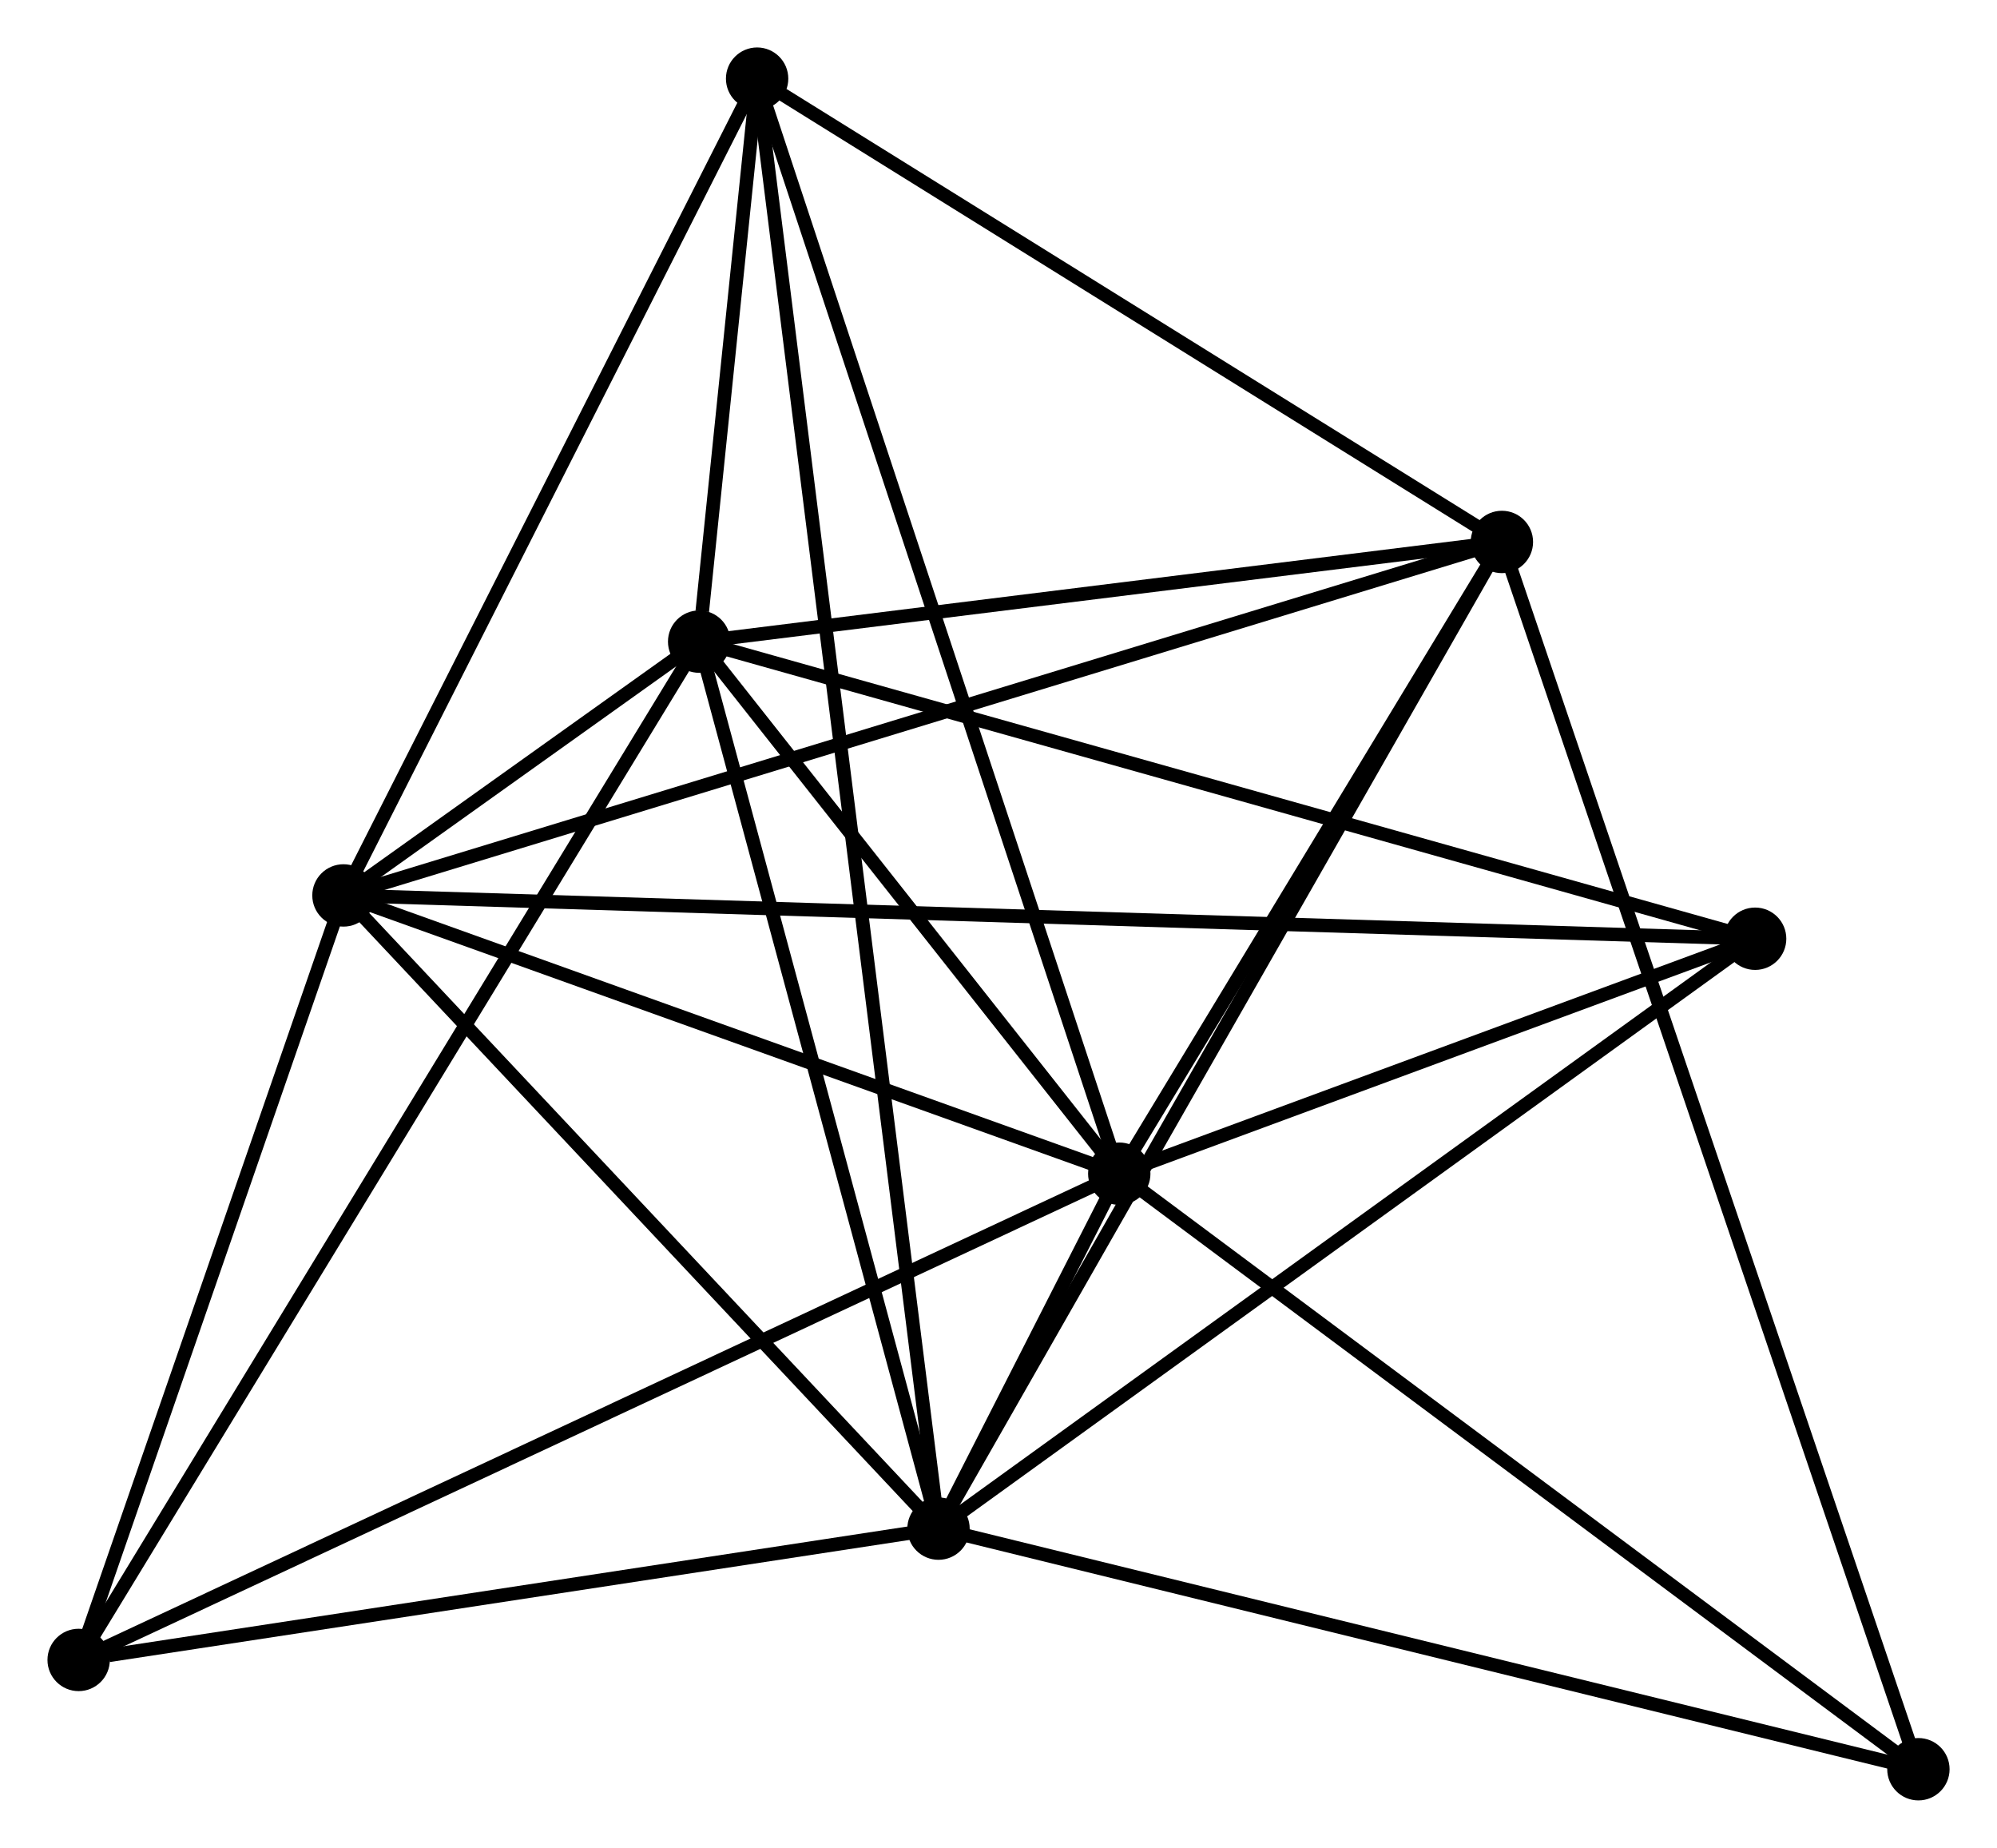 <?xml version="1.0" encoding="UTF-8" standalone="no"?>
<!DOCTYPE svg PUBLIC "-//W3C//DTD SVG 1.1//EN"
 "http://www.w3.org/Graphics/SVG/1.1/DTD/svg11.dtd">
<!-- Generated by graphviz version 2.36.0 (20140111.2315)
 -->
<!-- Title: %3 Pages: 1 -->
<svg width="147pt" height="136pt"
 viewBox="0.00 0.00 147.30 136.28" xmlns="http://www.w3.org/2000/svg" xmlns:xlink="http://www.w3.org/1999/xlink">
<g id="graph0" class="graph" transform="scale(1 1) rotate(0) translate(4 132.275)">
<title>%3</title>
<!-- 0 -->
<g id="node1" class="node"><title>0</title>
<ellipse fill="black" stroke="black" cx="78.558" cy="-45.719" rx="1.8" ry="1.8"/>
</g>
<!-- 1 -->
<g id="node2" class="node"><title>1</title>
<ellipse fill="black" stroke="black" cx="65.225" cy="-19.543" rx="1.8" ry="1.8"/>
</g>
<!-- 0&#45;&#45;1 -->
<g id="edge1" class="edge"><title>0&#45;&#45;1</title>
<path fill="none" stroke="black" d="M77.684,-44.002C75.273,-39.27 68.555,-26.081 66.121,-21.301"/>
</g>
<!-- 2 -->
<g id="node3" class="node"><title>2</title>
<ellipse fill="black" stroke="black" cx="21.333" cy="-66.24" rx="1.8" ry="1.8"/>
</g>
<!-- 0&#45;&#45;2 -->
<g id="edge2" class="edge"><title>0&#45;&#45;2</title>
<path fill="none" stroke="black" d="M76.654,-46.402C67.966,-49.518 32.127,-62.37 23.303,-65.534"/>
</g>
<!-- 3 -->
<g id="node4" class="node"><title>3</title>
<ellipse fill="black" stroke="black" cx="47.569" cy="-84.957" rx="1.8" ry="1.8"/>
</g>
<!-- 0&#45;&#45;3 -->
<g id="edge3" class="edge"><title>0&#45;&#45;3</title>
<path fill="none" stroke="black" d="M77.227,-47.405C72.129,-53.859 53.89,-76.953 48.861,-83.321"/>
</g>
<!-- 4 -->
<g id="node5" class="node"><title>4</title>
<ellipse fill="black" stroke="black" cx="106.781" cy="-92.308" rx="1.8" ry="1.8"/>
</g>
<!-- 0&#45;&#45;4 -->
<g id="edge4" class="edge"><title>0&#45;&#45;4</title>
<path fill="none" stroke="black" d="M79.498,-47.269C83.782,-54.343 101.457,-83.52 105.809,-90.704"/>
</g>
<!-- 5 -->
<g id="node6" class="node"><title>5</title>
<ellipse fill="black" stroke="black" cx="51.845" cy="-126.475" rx="1.8" ry="1.8"/>
</g>
<!-- 0&#45;&#45;5 -->
<g id="edge5" class="edge"><title>0&#45;&#45;5</title>
<path fill="none" stroke="black" d="M77.898,-47.715C74.202,-58.888 56.118,-113.559 52.483,-124.549"/>
</g>
<!-- 6 -->
<g id="node7" class="node"><title>6</title>
<ellipse fill="black" stroke="black" cx="1.8" cy="-9.859" rx="1.8" ry="1.8"/>
</g>
<!-- 0&#45;&#45;6 -->
<g id="edge6" class="edge"><title>0&#45;&#45;6</title>
<path fill="none" stroke="black" d="M76.661,-44.833C66.041,-39.871 14.077,-15.595 3.631,-10.714"/>
</g>
<!-- 7 -->
<g id="node8" class="node"><title>7</title>
<ellipse fill="black" stroke="black" cx="125.461" cy="-63.046" rx="1.8" ry="1.8"/>
</g>
<!-- 0&#45;&#45;7 -->
<g id="edge7" class="edge"><title>0&#45;&#45;7</title>
<path fill="none" stroke="black" d="M80.574,-46.464C88.289,-49.314 115.894,-59.512 123.505,-62.324"/>
</g>
<!-- 8 -->
<g id="node9" class="node"><title>8</title>
<ellipse fill="black" stroke="black" cx="137.504" cy="-1.8" rx="1.8" ry="1.8"/>
</g>
<!-- 0&#45;&#45;8 -->
<g id="edge8" class="edge"><title>0&#45;&#45;8</title>
<path fill="none" stroke="black" d="M80.016,-44.634C88.1,-38.61 127.385,-9.34 135.882,-3.009"/>
</g>
<!-- 1&#45;&#45;2 -->
<g id="edge9" class="edge"><title>1&#45;&#45;2</title>
<path fill="none" stroke="black" d="M63.765,-21.097C57.101,-28.187 29.612,-57.432 22.844,-64.633"/>
</g>
<!-- 1&#45;&#45;3 -->
<g id="edge10" class="edge"><title>1&#45;&#45;3</title>
<path fill="none" stroke="black" d="M64.716,-21.43C62.138,-30.983 50.551,-73.91 48.047,-83.186"/>
</g>
<!-- 1&#45;&#45;4 -->
<g id="edge11" class="edge"><title>1&#45;&#45;4</title>
<path fill="none" stroke="black" d="M66.252,-21.342C72.002,-31.409 100.134,-80.67 105.789,-90.572"/>
</g>
<!-- 1&#45;&#45;5 -->
<g id="edge12" class="edge"><title>1&#45;&#45;5</title>
<path fill="none" stroke="black" d="M64.993,-21.399C63.369,-34.379 53.729,-111.422 52.084,-124.568"/>
</g>
<!-- 1&#45;&#45;6 -->
<g id="edge13" class="edge"><title>1&#45;&#45;6</title>
<path fill="none" stroke="black" d="M63.395,-19.264C54.296,-17.875 13.962,-11.716 4.02,-10.198"/>
</g>
<!-- 1&#45;&#45;7 -->
<g id="edge14" class="edge"><title>1&#45;&#45;7</title>
<path fill="none" stroke="black" d="M66.714,-20.619C74.975,-26.585 115.12,-55.578 123.803,-61.849"/>
</g>
<!-- 1&#45;&#45;8 -->
<g id="edge15" class="edge"><title>1&#45;&#45;8</title>
<path fill="none" stroke="black" d="M67.012,-19.105C76.925,-16.671 125.096,-4.846 135.515,-2.288"/>
</g>
<!-- 2&#45;&#45;3 -->
<g id="edge16" class="edge"><title>2&#45;&#45;3</title>
<path fill="none" stroke="black" d="M23.054,-67.468C27.888,-70.917 41.528,-80.647 46.074,-83.89"/>
</g>
<!-- 2&#45;&#45;4 -->
<g id="edge17" class="edge"><title>2&#45;&#45;4</title>
<path fill="none" stroke="black" d="M23.117,-66.785C34.238,-70.177 93.914,-88.383 105.006,-91.766"/>
</g>
<!-- 2&#45;&#45;5 -->
<g id="edge18" class="edge"><title>2&#45;&#45;5</title>
<path fill="none" stroke="black" d="M22.213,-67.978C26.669,-76.774 46.692,-116.303 51.019,-124.845"/>
</g>
<!-- 2&#45;&#45;6 -->
<g id="edge19" class="edge"><title>2&#45;&#45;6</title>
<path fill="none" stroke="black" d="M20.683,-64.364C17.717,-55.804 5.484,-20.494 2.472,-11.8"/>
</g>
<!-- 2&#45;&#45;7 -->
<g id="edge20" class="edge"><title>2&#45;&#45;7</title>
<path fill="none" stroke="black" d="M23.14,-66.185C35.779,-65.797 110.803,-63.496 123.604,-63.103"/>
</g>
<!-- 3&#45;&#45;4 -->
<g id="edge21" class="edge"><title>3&#45;&#45;4</title>
<path fill="none" stroke="black" d="M49.539,-85.201C58.529,-86.318 95.612,-90.921 104.743,-92.055"/>
</g>
<!-- 3&#45;&#45;5 -->
<g id="edge22" class="edge"><title>3&#45;&#45;5</title>
<path fill="none" stroke="black" d="M47.799,-87.189C48.548,-94.465 50.914,-117.431 51.635,-124.431"/>
</g>
<!-- 3&#45;&#45;6 -->
<g id="edge23" class="edge"><title>3&#45;&#45;6</title>
<path fill="none" stroke="black" d="M46.613,-83.388C40.657,-73.615 8.692,-21.167 2.751,-11.419"/>
</g>
<!-- 3&#45;&#45;7 -->
<g id="edge24" class="edge"><title>3&#45;&#45;7</title>
<path fill="none" stroke="black" d="M49.495,-84.415C60.271,-81.384 113.003,-66.55 123.603,-63.569"/>
</g>
<!-- 4&#45;&#45;5 -->
<g id="edge25" class="edge"><title>4&#45;&#45;5</title>
<path fill="none" stroke="black" d="M104.953,-93.445C96.612,-98.632 62.207,-120.031 53.736,-125.299"/>
</g>
<!-- 4&#45;&#45;8 -->
<g id="edge26" class="edge"><title>4&#45;&#45;8</title>
<path fill="none" stroke="black" d="M107.423,-90.418C111.421,-78.639 132.878,-15.428 136.866,-3.68"/>
</g>
</g>
</svg>
